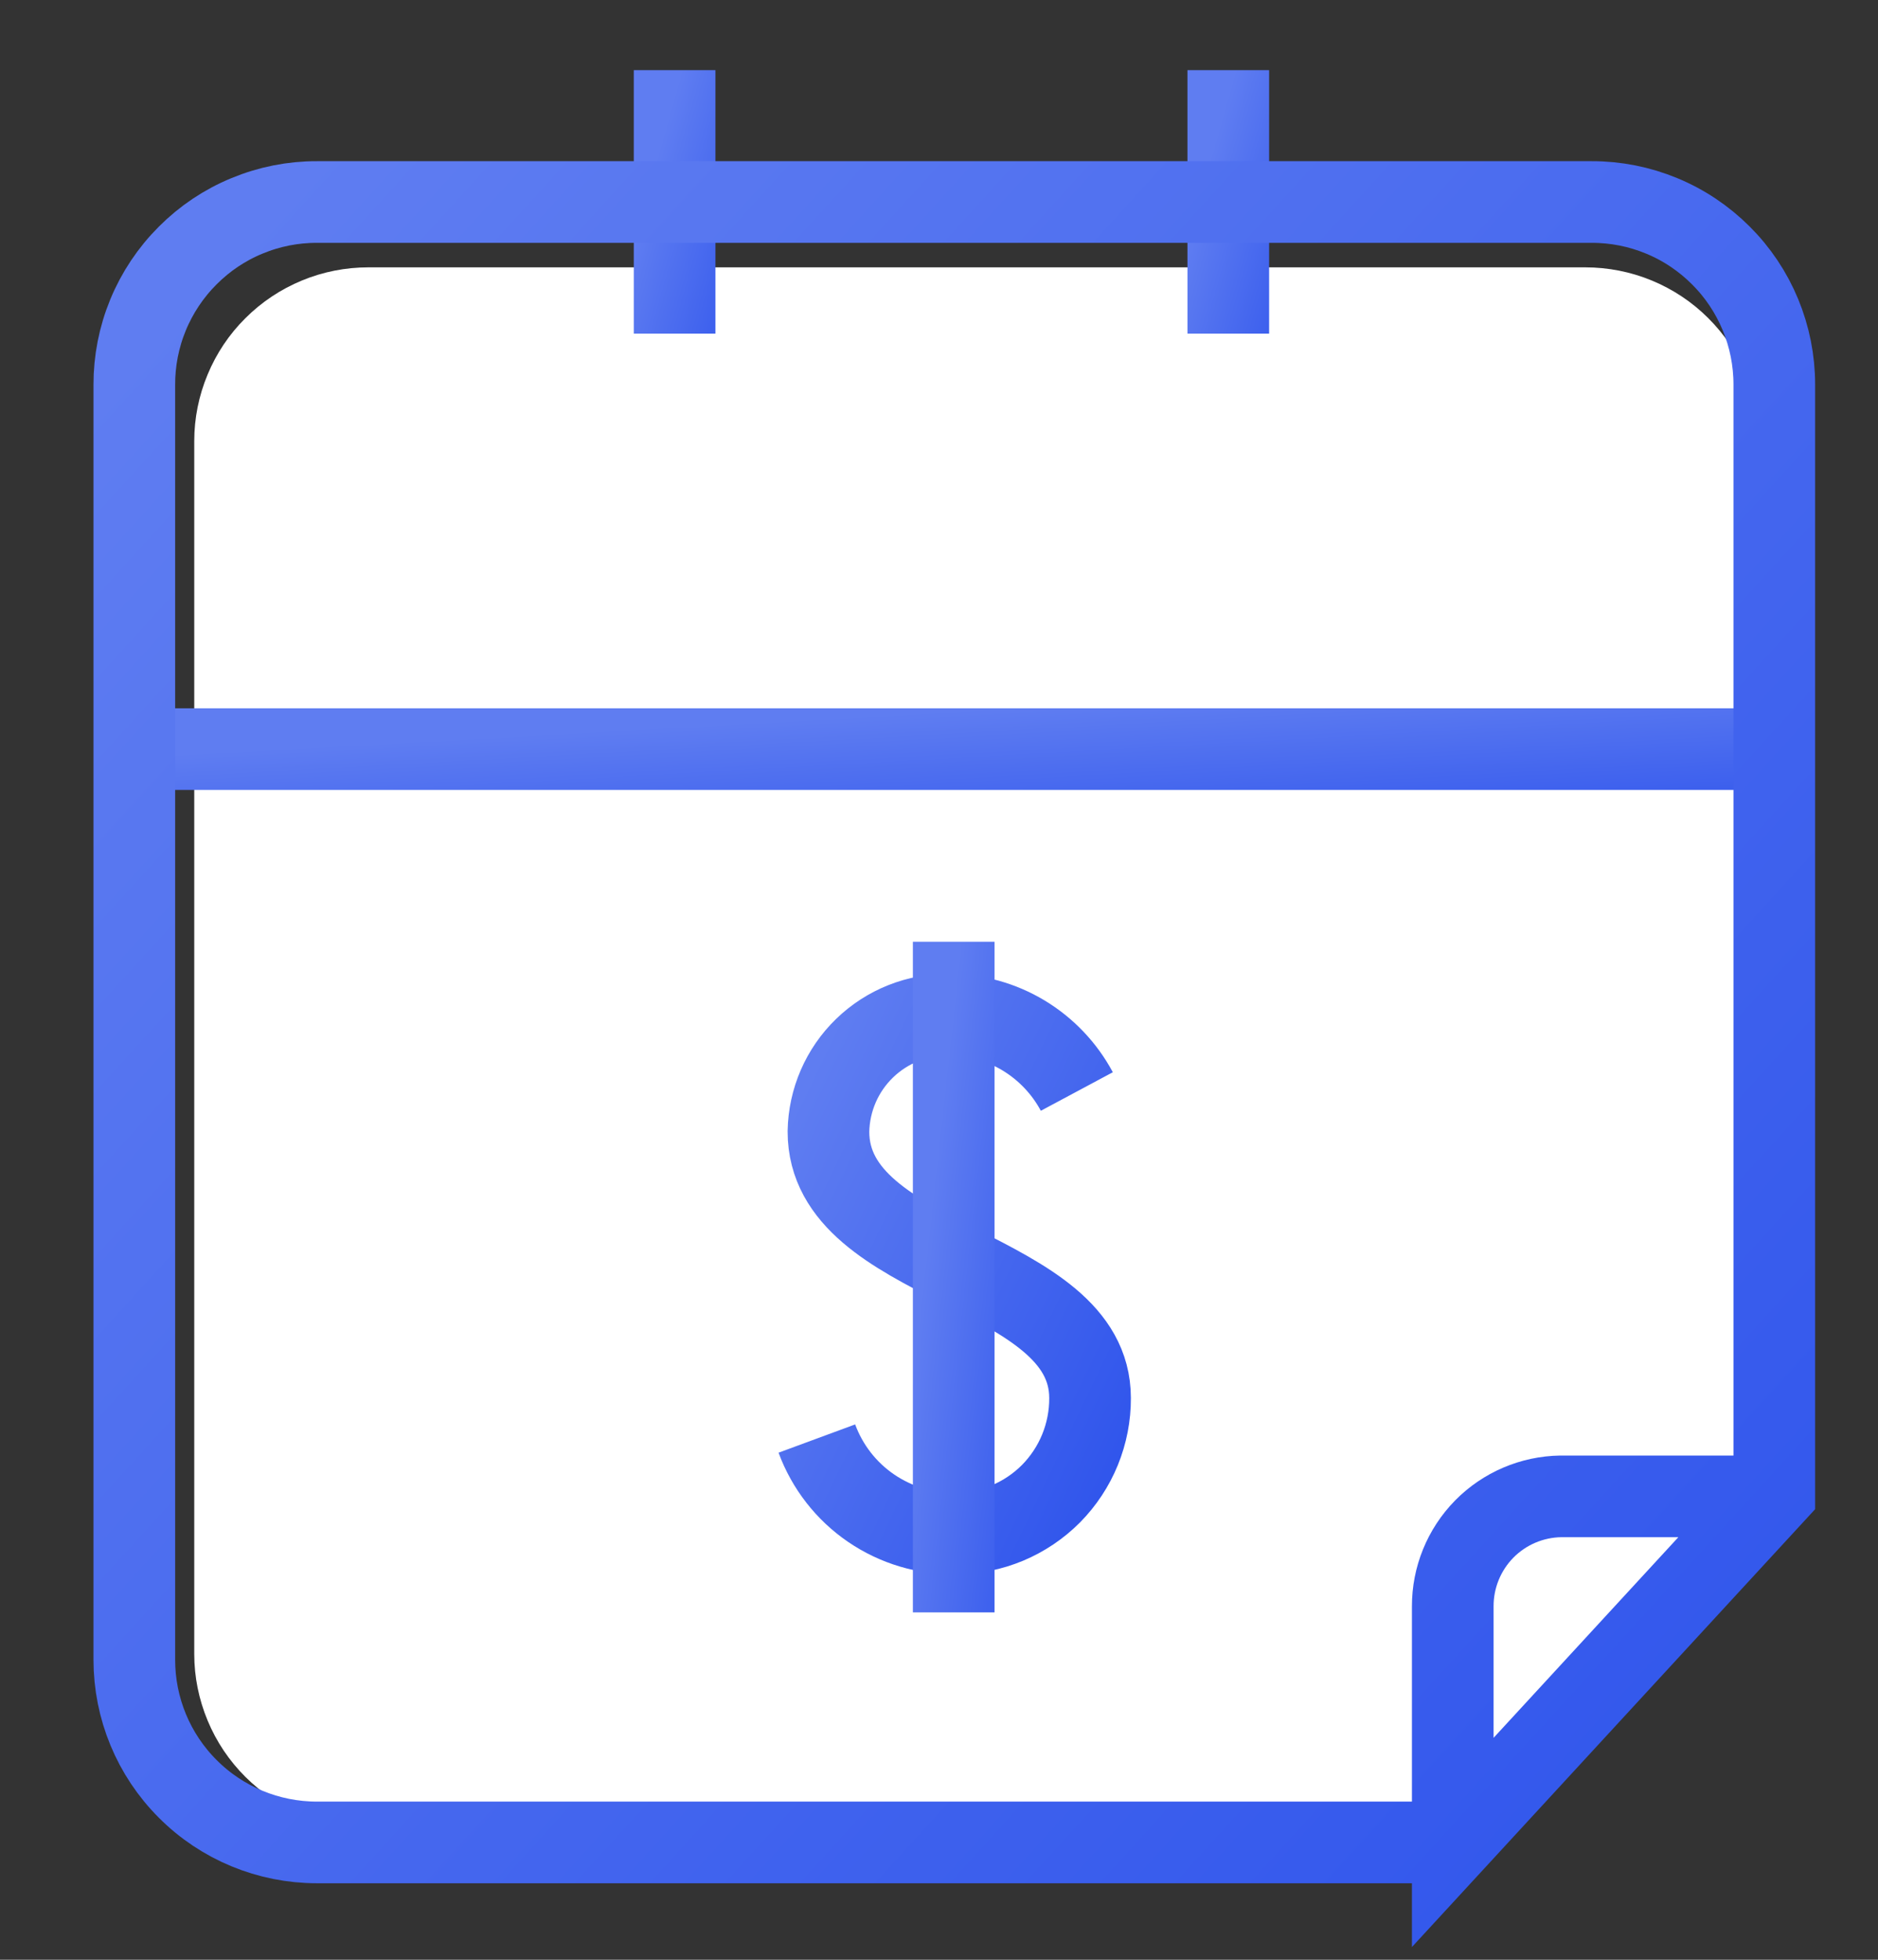 <svg width="23" height="24" viewBox="0 0 23 24" fill="none" xmlns="http://www.w3.org/2000/svg">
<rect x="0" y="0" width="23" height="24" fill="#333333" stroke="none"/>
<path d="M17.791 22.382H4.513C4.233 22.383 3.956 22.328 3.698 22.221C3.439 22.115 3.204 21.958 3.006 21.761C2.807 21.563 2.65 21.329 2.543 21.071C2.435 20.812 2.379 20.535 2.379 20.256V5.401C2.379 5.121 2.435 4.844 2.543 4.586C2.65 4.328 2.807 4.093 3.006 3.896C3.204 3.698 3.439 3.542 3.698 3.435C3.956 3.328 4.233 3.274 4.513 3.274H19.413C19.693 3.274 19.97 3.328 20.229 3.435C20.488 3.542 20.723 3.698 20.921 3.896C21.119 4.093 21.277 4.328 21.384 4.586C21.492 4.844 21.547 5.121 21.548 5.401V18.307L17.793 22.374V19.633C17.793 19.296 17.925 18.973 18.161 18.733C18.398 18.493 18.719 18.355 19.056 18.351H21.548" fill="white"/>
<path d="M1.637 9.174H21.359" stroke="url(#paint0_linear)" strokeWidth="1.5" strokeMiterlimit="10" strokeLinecap="round"/>
<path d="M8.262 0.859V4.086" stroke="url(#paint1_linear)" strokeWidth="1.5" strokeMiterlimit="10" strokeLinecap="round"/>
<path d="M15.043 0.859V4.086" stroke="url(#paint2_linear)" strokeWidth="1.5" strokeMiterlimit="10" strokeLinecap="round"/>
<path d="M17.792 22.563H3.882C3.288 22.563 2.719 22.328 2.3 21.908C1.88 21.489 1.645 20.92 1.645 20.326V4.715C1.644 4.42 1.701 4.129 1.813 3.857C1.925 3.585 2.09 3.338 2.298 3.13C2.506 2.921 2.752 2.756 3.024 2.644C3.296 2.531 3.587 2.473 3.882 2.474H19.493C19.787 2.473 20.078 2.531 20.349 2.643C20.621 2.755 20.867 2.92 21.075 3.128C21.283 3.335 21.448 3.582 21.56 3.853C21.672 4.124 21.73 4.415 21.73 4.709V18.287L17.792 22.563V19.672C17.791 19.319 17.929 18.979 18.177 18.726C18.425 18.474 18.762 18.33 19.116 18.325H21.73" stroke="url(#paint3_linear)" strokeWidth="1.5" strokeLinecap="round" strokeLinejoin="round"/>
<path d="M10.004 17.617C10.132 17.964 10.364 18.262 10.669 18.47C10.974 18.678 11.336 18.786 11.705 18.779C11.922 18.779 12.137 18.735 12.337 18.652C12.537 18.568 12.719 18.446 12.872 18.292C13.024 18.138 13.145 17.955 13.227 17.754C13.309 17.553 13.351 17.338 13.35 17.121C13.35 15.511 10.146 15.511 10.146 13.857C10.153 13.471 10.312 13.104 10.589 12.836C10.866 12.568 11.237 12.421 11.622 12.426C11.944 12.427 12.259 12.514 12.535 12.68C12.81 12.846 13.036 13.083 13.188 13.367" stroke="url(#paint4_linear)" strokeWidth="1.5" strokeMiterlimit="10" strokeLinecap="round"/>
<path d="M11.68 11.533V19.746" stroke="url(#paint5_linear)" strokeWidth="1.5" strokeMiterlimit="10" strokeLinecap="round"/>
<defs>
<linearGradient id="paint0_linear" x1="1.637" y1="9.263" x2="1.748" y2="11.266" gradientUnits="userSpaceOnUse">
<stop stop-color="#5F7DF1"/>
<stop offset="1" stop-color="#3055EC"/>
</linearGradient>
<linearGradient id="paint1_linear" x1="8.262" y1="1.148" x2="9.956" y2="1.626" gradientUnits="userSpaceOnUse">
<stop stop-color="#5F7DF1"/>
<stop offset="1" stop-color="#3055EC"/>
</linearGradient>
<linearGradient id="paint2_linear" x1="15.043" y1="1.148" x2="16.737" y2="1.626" gradientUnits="userSpaceOnUse">
<stop stop-color="#5F7DF1"/>
<stop offset="1" stop-color="#3055EC"/>
</linearGradient>
<linearGradient id="paint3_linear" x1="1.645" y1="4.267" x2="21.734" y2="22.559" gradientUnits="userSpaceOnUse">
<stop stop-color="#5F7DF1"/>
<stop offset="1" stop-color="#3055EC"/>
</linearGradient>
<linearGradient id="paint4_linear" x1="10.004" y1="12.993" x2="14.98" y2="15.379" gradientUnits="userSpaceOnUse">
<stop stop-color="#5F7DF1"/>
<stop offset="1" stop-color="#3055EC"/>
</linearGradient>
<linearGradient id="paint5_linear" x1="11.68" y1="12.267" x2="13.487" y2="12.467" gradientUnits="userSpaceOnUse">
<stop stop-color="#5F7DF1"/>
<stop offset="1" stop-color="#3055EC"/>
</linearGradient>
</defs>
</svg>
